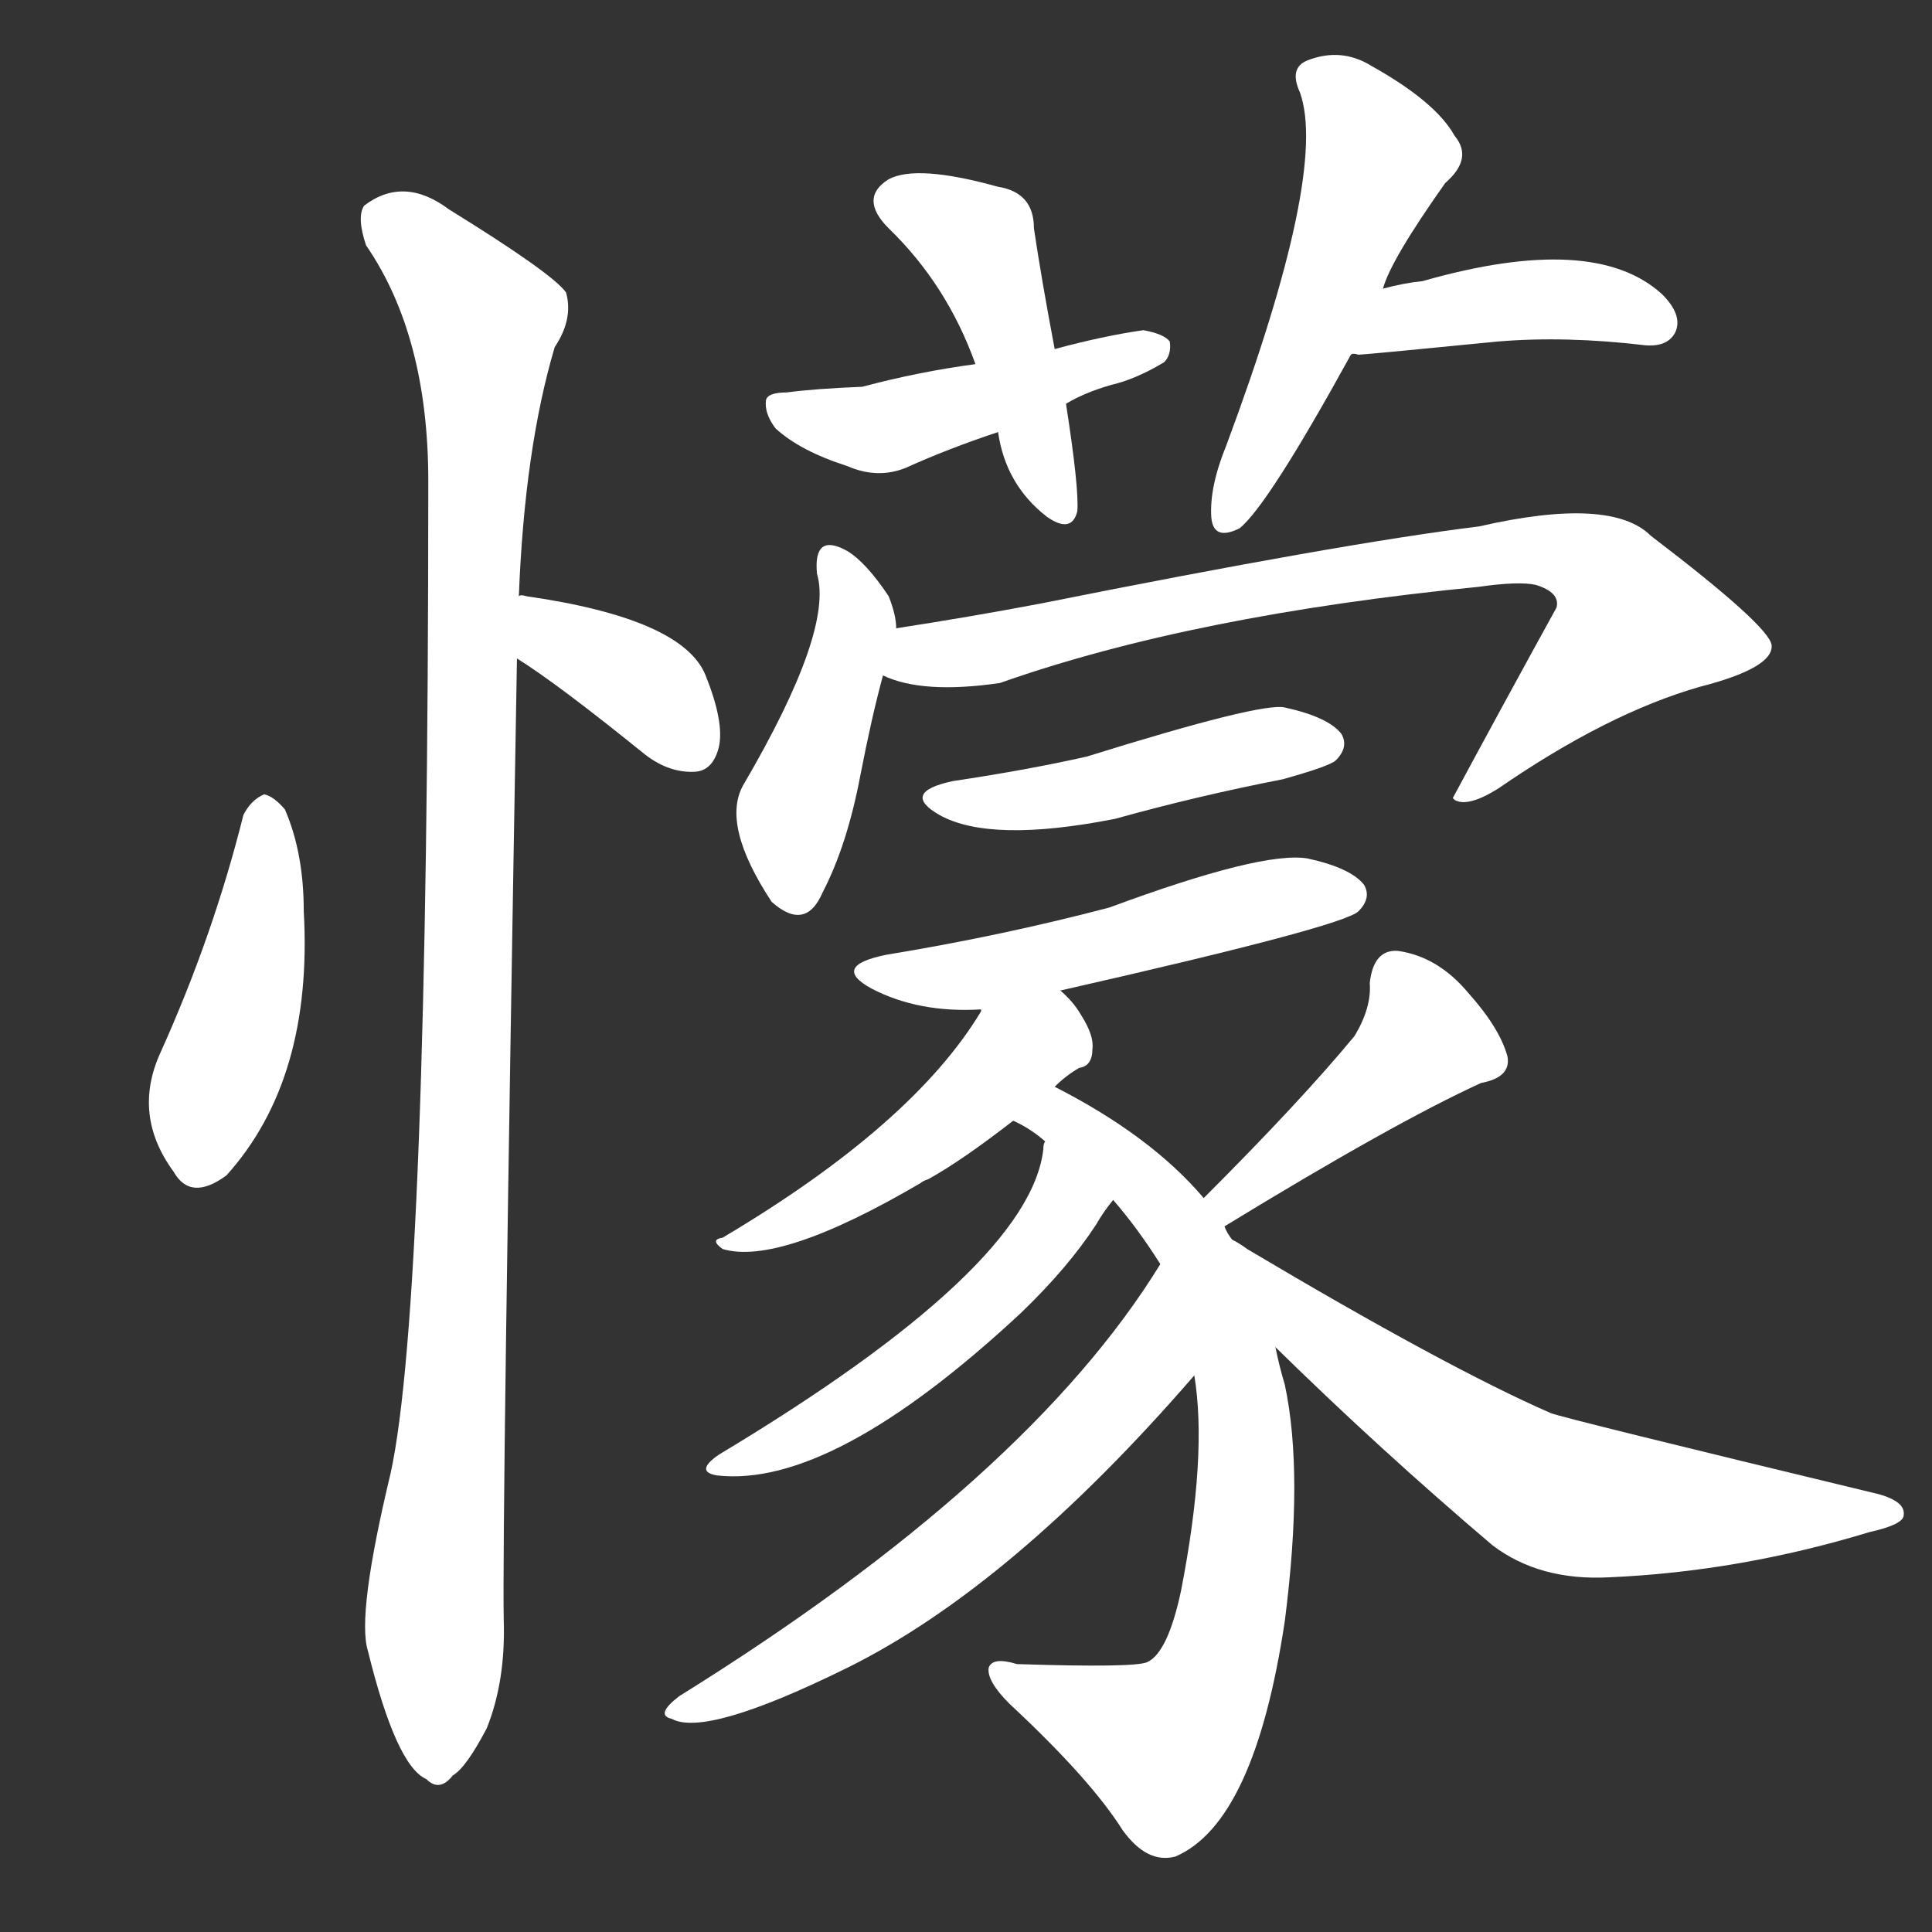 <svg version="1.1" viewBox="0 0 1024 1024" xmlns="http://www.w3.org/2000/svg">
  <rect x="0" y="0" width="1024" height="1024" fill="#333333" stroke="none"/>
  <g transform="scale(1, -1) translate(0, -900)">
    <style type="text/css">
        .stroke1 {fill: #FFFFFF;}
        .stroke2 {fill: #FFFFFF;}
        .stroke3 {fill: #FFFFFF;}
        .stroke4 {fill: #FFFFFF;}
        .stroke5 {fill: #FFFFFF;}
        .stroke6 {fill: #FFFFFF;}
        .stroke7 {fill: #FFFFFF;}
        .stroke8 {fill: #FFFFFF;}
        .stroke9 {fill: #FFFFFF;}
        .stroke10 {fill: #FFFFFF;}
        .stroke11 {fill: #FFFFFF;}
        .stroke12 {fill: #FFFFFF;}
        .stroke13 {fill: #FFFFFF;}
        .stroke14 {fill: #FFFFFF;}
        .stroke15 {fill: #FFFFFF;}
        .stroke16 {fill: #FFFFFF;}
        .stroke17 {fill: #FFFFFF;}
        .stroke18 {fill: #FFFFFF;}
        .stroke19 {fill: #FFFFFF;}
        .stroke20 {fill: #FFFFFF;}
        text {
            font-family: Helvetica;
            font-size: 50px;
            fill: #FFFFFF;}
            paint-order: stroke;
            stroke: #000000;
            stroke-width: 4px;
            stroke-linecap: butt;
            stroke-linejoin: miter;
            font-weight: 800;
        }
    </style>

    <path d="M 129 468 Q 113 404 85 342 Q 70 309 92 279 Q 101 263 120 277 Q 166 328 161 417 Q 161 448 151 471 Q 145 478 140 479 Q 133 476 129 468 Z" class="stroke1"/>
    <path d="M 274 551 Q 295 538 342 500 Q 355 490 369 491 Q 378 492 381 504 Q 384 517 374 542 Q 362 572 279 584 Q 276 585 275 584 C 245 585 249 567 274 551 Z" class="stroke2"/>
    <path d="M 275 584 Q 278 662 294 716 Q 304 731 300 745 Q 293 755 238 789 Q 214 807 193 791 Q 189 785 194 770 Q 227 722 227 645 Q 227 210 207 119 Q 189 44 195 25 Q 210 -36 226 -43 Q 233 -50 240 -41 Q 247 -37 258 -16 Q 268 9 267 41 Q 266 90 274 551 L 275 584 Z" class="stroke3"/>
    <path d="M 559 715 Q 552 752 548 779 Q 548 798 529 801 Q 486 813 471 805 Q 455 795 471 779 Q 502 749 517 707 L 529 671 Q 533 643 555 626 Q 568 617 571 629 Q 572 641 565 686 L 559 715 Z" class="stroke4"/>
    <path d="M 565 686 Q 575 692 589 696 Q 602 699 617 708 Q 621 712 620 719 Q 617 723 606 725 Q 585 722 559 715 L 517 707 Q 487 703 457 695 Q 432 694 417 692 Q 407 692 406 688 Q 405 681 411 673 Q 424 661 449 653 Q 465 646 480 652 Q 502 662 529 671 L 565 686 Z" class="stroke5"/>
    <path d="M 733 747 Q 737 762 766 803 Q 781 816 771 828 Q 761 846 727 865 Q 711 875 693 868 Q 683 864 689 851 Q 704 809 650 664 Q 641 642 642 626 Q 643 613 657 620 Q 672 632 716 712 L 733 747 Z" class="stroke6"/>
    <path d="M 716 712 Q 717 713 720 712 Q 723 712 794 719 Q 830 722 872 717 Q 884 716 888 724 Q 892 733 881 744 Q 845 777 754 751 Q 744 750 733 747 C 704 740 686 711 716 712 Z" class="stroke7"/>
    <path d="M 475 567 Q 475 574 471 584 Q 459 602 449 608 Q 431 618 433 596 Q 442 566 394 484 Q 382 463 409 422 Q 427 406 436 427 Q 449 452 456 489 Q 462 520 468 542 L 475 567 Z" class="stroke8"/>
    <path d="M 468 542 Q 489 532 530 538 Q 632 574 784 589 Q 805 592 814 590 Q 827 586 825 578 Q 798 529 770 477 L 771 476 Q 778 472 794 482 Q 852 522 901 536 Q 940 546 939 558 Q 938 568 875 616 Q 854 637 784 621 Q 711 612 551 580 Q 514 573 475 567 C 445 562 439 550 468 542 Z" class="stroke9"/>
    <path d="M 505 486 Q 477 480 498 468 Q 525 453 591 466 Q 634 478 680 487 Q 705 494 708 497 Q 715 504 711 511 Q 704 520 681 525 Q 669 528 576 499 Q 545 492 505 486 Z" class="stroke10"/>
    <path d="M 562 375 Q 712 409 720 417 Q 727 424 723 431 Q 716 440 693 445 Q 669 449 588 419 Q 531 404 470 394 Q 440 388 462 376 Q 487 363 520 365 L 562 375 Z" class="stroke11"/>
    <path d="M 559 324 Q 565 330 572 334 Q 579 335 579 344 Q 580 351 573 362 Q 569 369 562 375 C 541 396 534 392 520 365 L 520 364 Q 484 304 383 244 Q 376 243 383 238 Q 413 229 488 273 Q 489 274 492 275 Q 510 285 537 306 L 559 324 Z" class="stroke12"/>
    <path d="M 653 243 Q 650 247 649 250 L 638 265 Q 610 298 559 324 C 533 338 511 322 537 306 Q 546 302 554 295 L 590 264 Q 603 249 615 230 L 633 171 Q 640 129 626 57 Q 619 24 608 19 Q 601 16 539 18 Q 526 22 524 16 Q 523 9 535 -3 Q 578 -43 595 -70 Q 608 -88 623 -84 Q 665 -66 681 41 Q 691 119 681 166 Q 678 176 676 186 L 653 243 Z" class="stroke13"/>
    <path d="M 554 295 Q 553 294 553 291 Q 546 228 381 129 Q 368 120 380 118 Q 441 111 541 204 Q 566 228 581 251 Q 585 258 590 264 C 608 288 560 324 554 295 Z" class="stroke14"/>
    <path d="M 615 230 Q 545 116 360 1 Q 347 -9 356 -11 Q 374 -21 449 16 Q 536 59 633 171 C 653 194 631 255 615 230 Z" class="stroke15"/>
    <path d="M 649 250 Q 739 305 785 326 Q 801 329 799 340 Q 795 355 778 374 Q 762 393 741 396 Q 728 397 726 379 Q 727 366 718 351 Q 690 317 638 265 C 617 244 623 234 649 250 Z" class="stroke16"/>
    <path d="M 676 186 Q 731 132 791 81 Q 816 62 853 64 Q 922 67 991 88 Q 1009 92 1009 97 Q 1010 104 996 108 Q 830 148 822 151 Q 767 175 661 238 Q 657 241 653 243 C 627 259 655 207 676 186 Z" class="stroke17"/>
</g></svg>